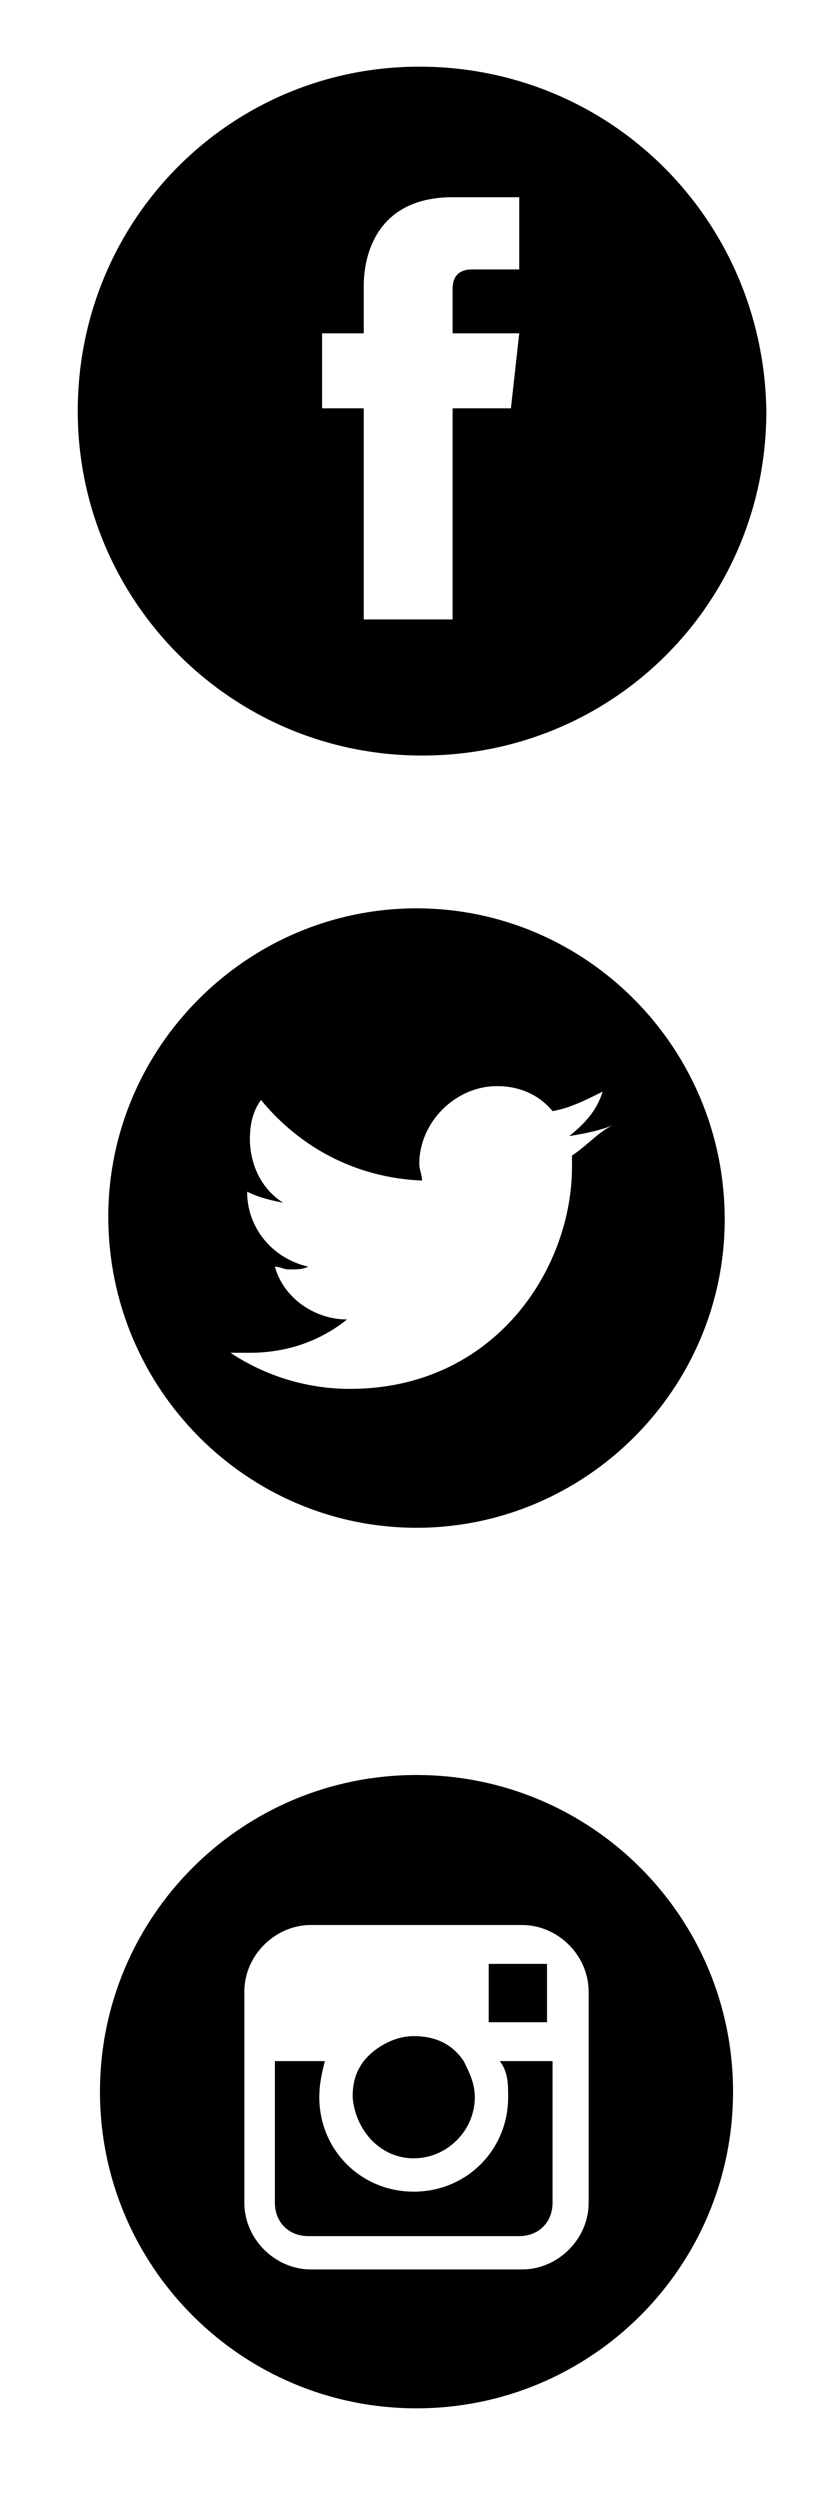 <?xml version="1.0" encoding="utf-8"?>
<!-- Generator: Adobe Illustrator 18.0.0, SVG Export Plug-In . SVG Version: 6.00 Build 0)  -->
<!DOCTYPE svg PUBLIC "-//W3C//DTD SVG 1.1//EN" "http://www.w3.org/Graphics/SVG/1.1/DTD/svg11.dtd">
<svg version="1.1" id="图层_1" xmlns="http://www.w3.org/2000/svg" xmlns:xlink="http://www.w3.org/1999/xlink" x="0px" y="0px"
	 viewBox="0 0 30 90" enable-background="new 0 0 30 90" xml:space="preserve">
<path d="M15.1,2.4C8.3,2.4,2.8,7.9,2.8,14.8c0,6.8,5.5,12.4,12.4,12.4s12.4-5.5,12.4-12.4C27.5,7.9,22,2.4,15.1,2.4z M18.4,14.7
	h-2.1c0,3.4,0,7.6,0,7.6h-3.2c0,0,0-4.2,0-7.6h-1.5V12h1.5v-1.7c0-1.3,0.6-3.2,3.2-3.2l2.4,0v2.6c0,0-1.4,0-1.7,0
	c-0.3,0-0.7,0.1-0.7,0.7V12h2.4L18.4,14.7z M15,32.7c-6.1,0-11.1,5-11.1,11.1C3.9,50,8.9,55,15,55s11.1-5,11.1-11.1
	C26.1,37.7,21.1,32.7,15,32.7z M20.6,41.6c0,0.1,0,0.2,0,0.4c0,3.7-2.8,8-8,8c-1.6,0-3.1-0.5-4.3-1.3c0.2,0,0.4,0,0.7,0
	c1.3,0,2.5-0.4,3.5-1.2c-1.2,0-2.3-0.8-2.6-1.9c0.2,0,0.3,0.1,0.5,0.1c0.3,0,0.5,0,0.7-0.1c-1.3-0.3-2.2-1.4-2.2-2.7c0,0,0,0,0,0
	c0.4,0.2,0.8,0.3,1.3,0.4c-0.8-0.5-1.2-1.4-1.2-2.3c0-0.5,0.1-1,0.4-1.4c1.4,1.7,3.4,2.8,5.8,2.9c0-0.2-0.1-0.4-0.1-0.6
	c0-1.5,1.3-2.8,2.8-2.8c0.8,0,1.5,0.3,2,0.9c0.6-0.1,1.2-0.4,1.8-0.7c-0.2,0.7-0.7,1.2-1.2,1.6c0.6-0.1,1.1-0.2,1.6-0.4
	C21.6,40.7,21.2,41.2,20.6,41.6z"/>
<g>
	<polygon points="19.7,72.8 19.7,71 19.7,70.7 19.4,70.7 17.6,70.7 17.6,72.8 	"/>
	<path d="M14.9,77.7c1.2,0,2.2-1,2.2-2.2c0-0.5-0.2-0.9-0.4-1.3c-0.4-0.6-1-0.9-1.8-0.9c-0.7,0-1.4,0.4-1.8,0.9
		c-0.3,0.4-0.4,0.8-0.4,1.3C12.8,76.7,13.7,77.7,14.9,77.7z"/>
	<path d="M15,63.9C8.7,63.9,3.6,69,3.6,75.3c0,6.3,5.1,11.4,11.4,11.4c6.3,0,11.4-5.1,11.4-11.4C26.4,69,21.3,63.9,15,63.9z
		 M21.2,74.2v5.1c0,1.3-1.1,2.4-2.4,2.4h-7.6c-1.3,0-2.4-1.1-2.4-2.4v-5.1v-2.5c0-1.3,1.1-2.4,2.4-2.4h7.6c1.3,0,2.4,1.1,2.4,2.4
		C21.2,71.7,21.2,74.2,21.2,74.2z"/>
	<path d="M18.3,75.5c0,1.9-1.5,3.4-3.4,3.4s-3.4-1.5-3.4-3.4c0-0.5,0.1-0.9,0.2-1.3H9.9v5.1c0,0.7,0.5,1.2,1.2,1.2h7.6
		c0.7,0,1.2-0.5,1.2-1.2v-5.1h-1.9C18.3,74.6,18.3,75,18.3,75.5z"/>
</g>
</svg>
